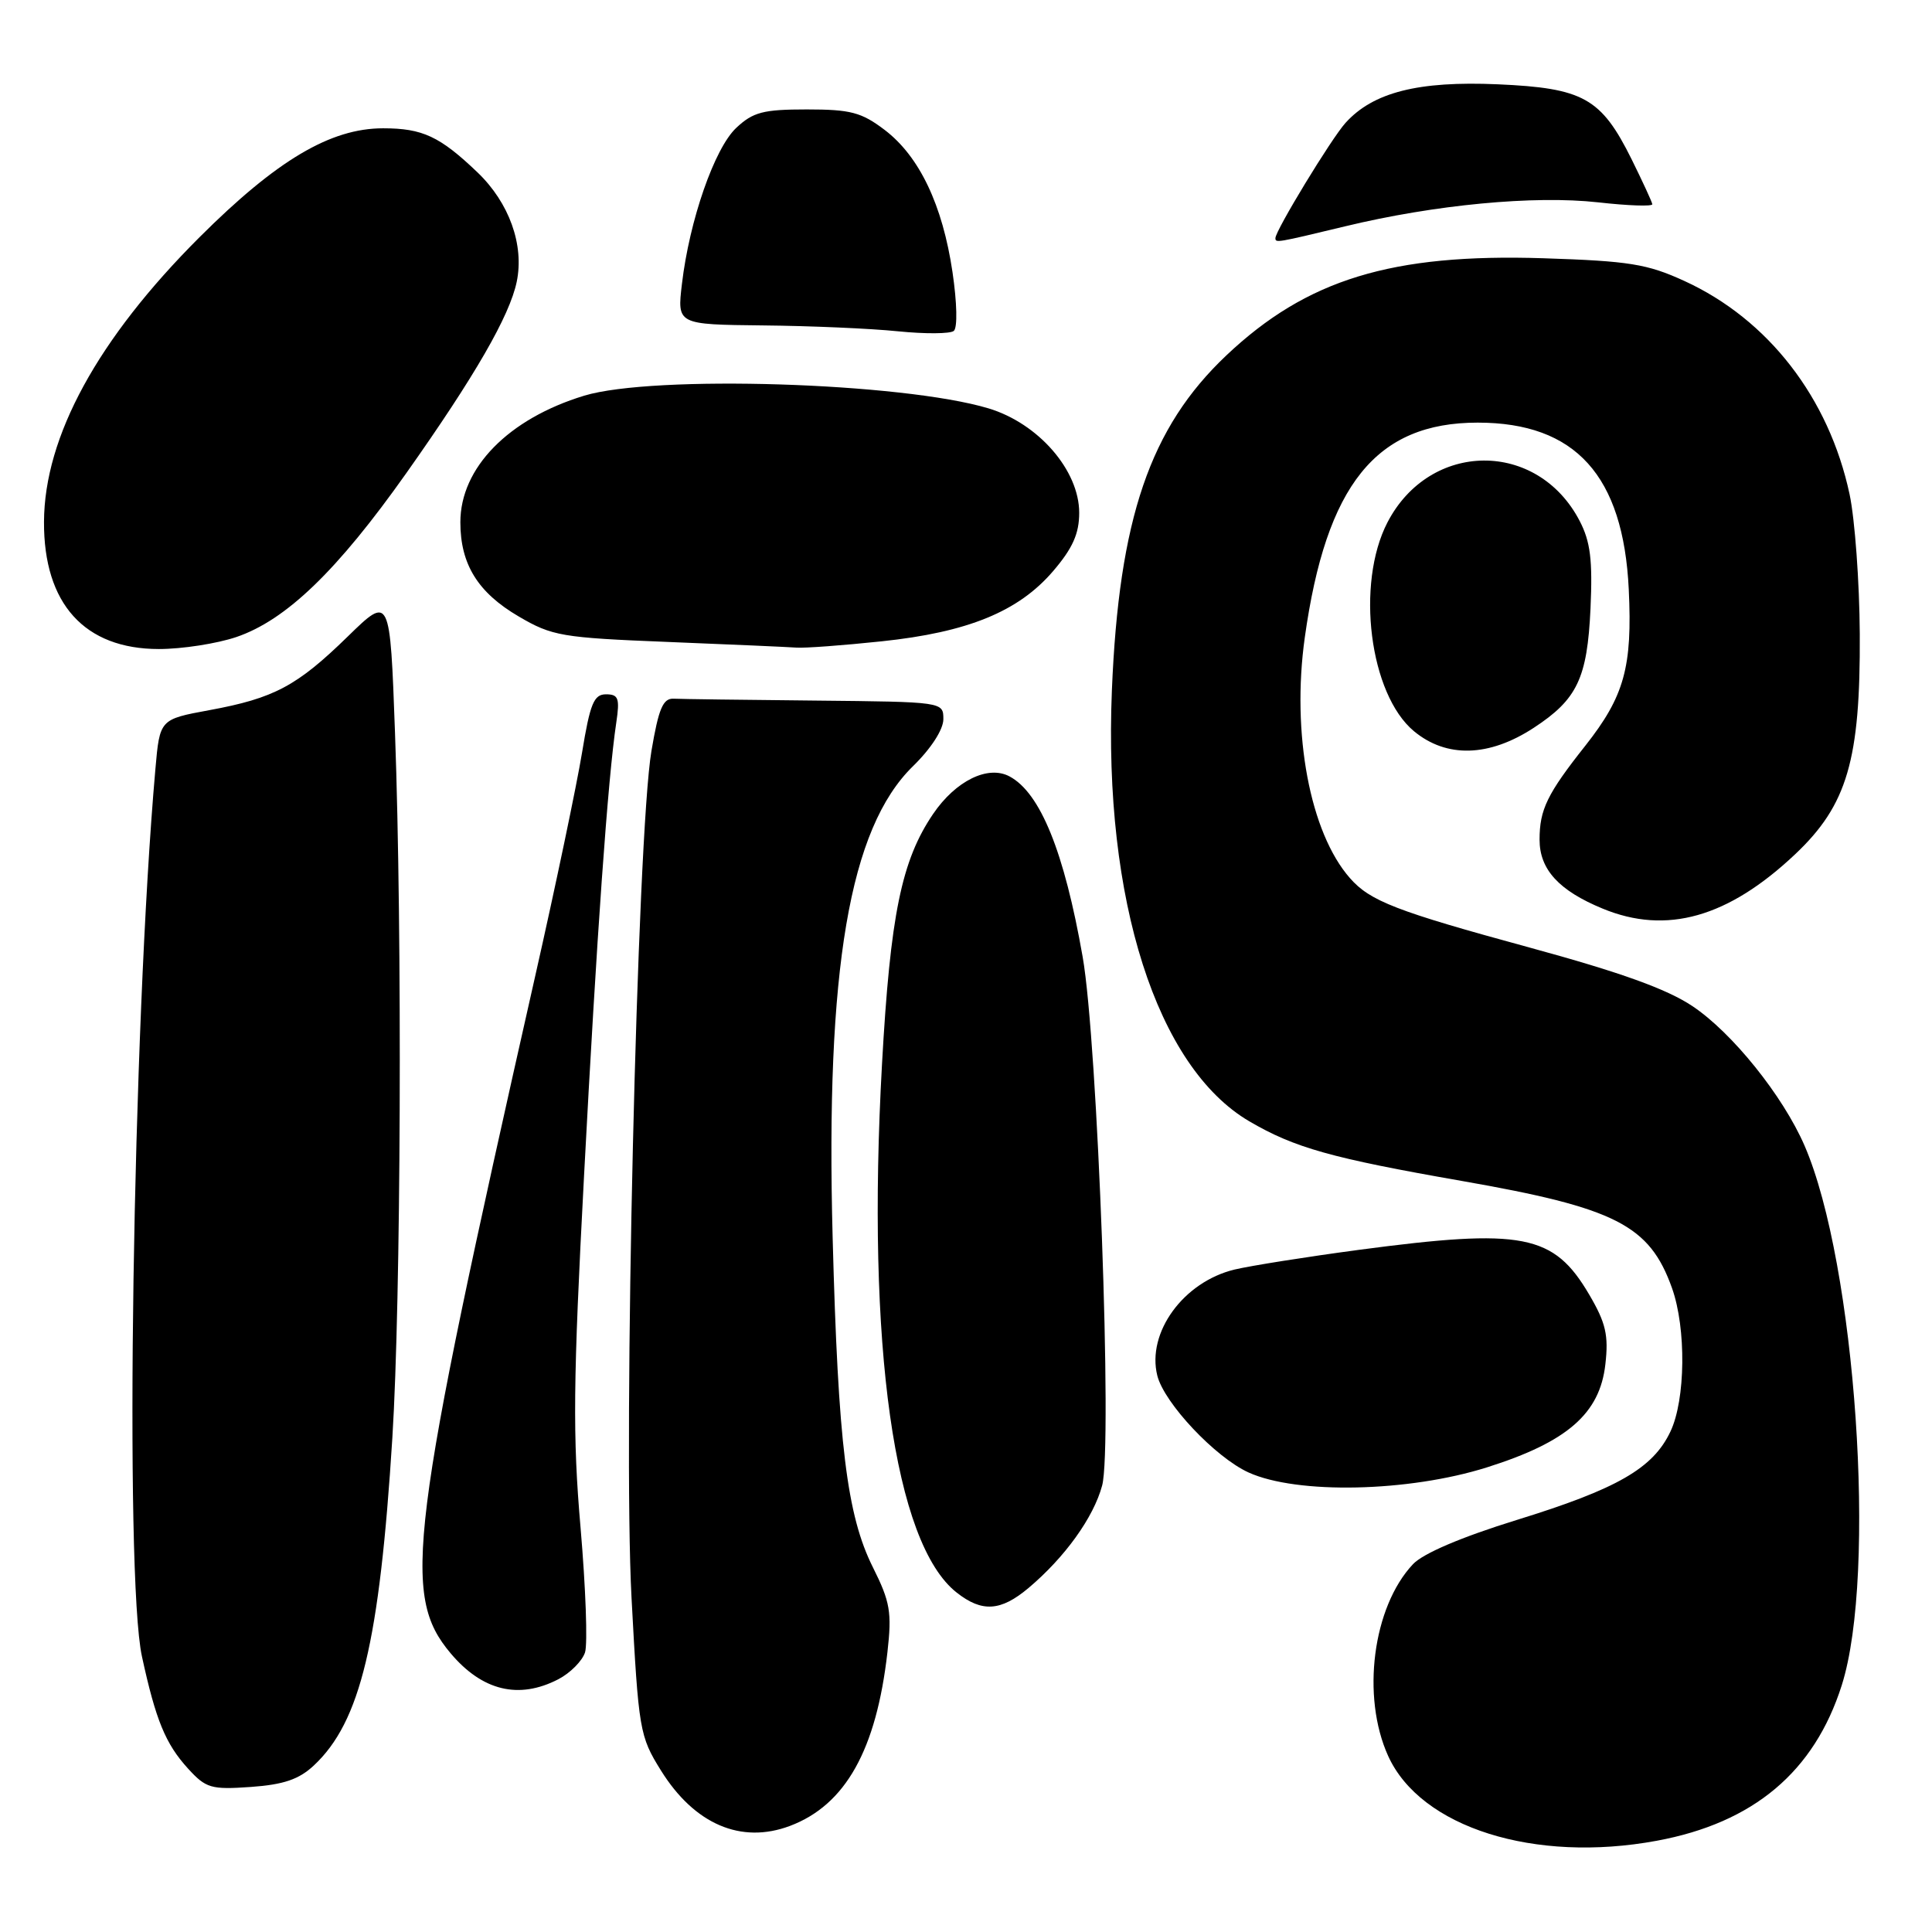 <?xml version="1.0" encoding="UTF-8" standalone="no"?>
<!DOCTYPE svg PUBLIC "-//W3C//DTD SVG 1.1//EN" "http://www.w3.org/Graphics/SVG/1.1/DTD/svg11.dtd" >
<svg xmlns="http://www.w3.org/2000/svg" xmlns:xlink="http://www.w3.org/1999/xlink" version="1.1" viewBox="0 0 256 256">
 <g >
 <path fill="currentColor"
d=" M 219.53 243.91 C 232.35 241.54 240.40 234.77 244.04 223.31 C 248.73 208.56 245.89 167.44 239.11 151.80 C 236.24 145.19 229.53 136.84 224.26 133.32 C 220.85 131.04 214.72 128.84 202.66 125.55 C 185.01 120.74 181.54 119.40 178.87 116.35 C 173.58 110.33 171.11 97.18 172.89 84.48 C 175.72 64.23 182.34 56.00 195.80 56.00 C 208.75 56.00 215.10 63.01 215.82 78.11 C 216.31 88.38 215.23 92.26 210.08 98.79 C 205.01 105.19 204.00 107.27 204.00 111.26 C 204.00 115.21 206.56 118.01 212.37 120.40 C 220.82 123.89 229.00 121.57 237.88 113.18 C 244.77 106.67 246.52 100.69 246.43 84.00 C 246.39 77.12 245.78 68.80 245.08 65.50 C 242.35 52.71 234.29 42.31 223.19 37.23 C 218.26 34.97 215.87 34.59 204.52 34.22 C 184.41 33.57 173.15 37.02 162.50 47.09 C 152.38 56.66 148.26 68.73 147.33 91.50 C 146.20 119.23 153.27 141.39 165.54 148.58 C 171.54 152.09 176.41 153.46 193.69 156.48 C 214.09 160.05 218.57 162.33 221.55 170.68 C 223.45 176.02 223.35 185.46 221.34 189.69 C 219.03 194.57 214.30 197.29 200.92 201.42 C 193.60 203.69 188.56 205.84 187.22 207.27 C 181.89 212.94 180.36 224.79 183.94 232.68 C 188.24 242.15 203.32 246.91 219.53 243.91 Z  M 104.68 241.94 C 112.03 239.17 116.12 231.87 117.59 218.92 C 118.19 213.63 117.95 212.25 115.67 207.69 C 112.21 200.78 111.05 191.31 110.33 164.00 C 109.38 128.41 112.56 109.74 120.97 101.53 C 123.37 99.19 125.00 96.66 125.00 95.30 C 125.00 93.00 125.00 93.00 108.00 92.83 C 98.65 92.74 90.21 92.63 89.25 92.58 C 87.85 92.52 87.27 93.89 86.32 99.50 C 84.42 110.72 82.55 190.42 83.68 211.70 C 84.62 229.29 84.75 230.06 87.58 234.60 C 92.02 241.73 98.20 244.38 104.68 241.94 Z  M 41.58 233.94 C 47.76 228.17 50.29 217.61 51.99 190.50 C 53.13 172.24 53.32 124.04 52.34 97.10 C 51.68 78.88 51.68 78.88 46.09 84.33 C 39.35 90.91 36.32 92.52 27.74 94.10 C 21.17 95.31 21.17 95.31 20.59 101.91 C 17.57 136.21 16.47 208.77 18.81 219.50 C 20.64 227.94 21.94 231.08 24.91 234.34 C 27.29 236.95 27.96 237.15 33.24 236.78 C 37.58 236.47 39.61 235.78 41.58 233.94 Z  M 73.98 222.51 C 75.56 221.69 77.15 220.09 77.52 218.95 C 77.88 217.81 77.61 210.39 76.93 202.46 C 75.87 190.24 75.94 183.13 77.39 155.77 C 79.07 124.01 80.55 103.12 81.66 95.75 C 82.14 92.53 81.95 92.00 80.30 92.00 C 78.69 92.00 78.19 93.22 77.12 99.75 C 76.42 104.01 73.62 117.40 70.88 129.50 C 54.19 203.39 53.20 211.33 59.71 219.07 C 63.91 224.05 68.74 225.22 73.98 222.51 Z  M 136.28 210.42 C 141.10 206.36 144.90 201.08 146.04 196.84 C 147.42 191.71 145.45 138.10 143.46 126.80 C 141.02 112.87 137.85 105.06 133.77 102.88 C 130.92 101.35 126.64 103.45 123.65 107.84 C 119.45 114.01 117.97 121.25 116.87 141.00 C 114.79 178.33 118.49 204.52 126.76 211.02 C 130.12 213.67 132.60 213.51 136.28 210.42 Z  M 197.04 194.43 C 207.67 191.07 211.99 187.31 212.72 180.77 C 213.16 176.93 212.78 175.29 210.59 171.56 C 205.87 163.51 201.81 162.72 180.00 165.62 C 173.12 166.54 165.74 167.71 163.59 168.22 C 156.82 169.85 151.92 176.57 153.35 182.28 C 154.27 185.93 161.04 193.11 165.44 195.11 C 171.87 198.03 186.65 197.71 197.04 194.43 Z  M 203.23 96.44 C 208.99 92.67 210.32 89.88 210.75 80.64 C 211.04 74.20 210.74 71.77 209.31 69.02 C 203.72 58.28 189.48 58.38 183.85 69.21 C 179.62 77.36 181.47 92.00 187.36 96.89 C 191.68 100.47 197.31 100.31 203.23 96.44 Z  M 31.32 84.41 C 37.92 82.16 44.69 75.63 53.84 62.69 C 62.93 49.83 67.53 41.86 68.47 37.33 C 69.48 32.45 67.47 26.86 63.27 22.84 C 58.28 18.07 55.99 17.00 50.76 17.00 C 43.79 17.00 36.66 21.23 26.43 31.44 C 12.95 44.90 5.88 57.84 5.83 69.14 C 5.78 80.00 11.20 86.00 21.06 86.00 C 24.13 86.00 28.75 85.28 31.32 84.41 Z  M 116.81 84.98 C 128.25 83.78 134.96 81.03 139.54 75.68 C 142.13 72.66 143.00 70.71 143.00 67.95 C 143.00 62.32 137.59 56.10 130.98 54.11 C 119.55 50.68 86.57 49.65 77.41 52.43 C 67.36 55.49 61.00 61.99 61.00 69.20 C 61.00 74.77 63.32 78.52 68.74 81.69 C 73.16 84.28 74.43 84.50 88.48 85.06 C 96.74 85.39 104.40 85.73 105.50 85.81 C 106.60 85.90 111.69 85.52 116.81 84.98 Z  M 126.21 36.05 C 124.89 27.15 121.83 20.73 117.23 17.22 C 114.15 14.88 112.71 14.50 106.91 14.50 C 101.13 14.50 99.79 14.85 97.56 16.94 C 94.67 19.65 91.35 29.21 90.36 37.62 C 89.72 43.00 89.72 43.00 101.11 43.12 C 107.38 43.18 115.42 43.53 119.00 43.90 C 122.58 44.26 125.90 44.24 126.38 43.85 C 126.89 43.44 126.81 40.11 126.21 36.05 Z  M 178.19 30.00 C 190.10 27.12 203.28 25.87 211.75 26.81 C 215.74 27.26 218.97 27.37 218.94 27.06 C 218.90 26.75 217.66 24.07 216.19 21.09 C 212.16 12.98 209.81 11.67 198.45 11.17 C 187.92 10.71 181.95 12.23 178.29 16.28 C 176.42 18.34 169.00 30.55 169.00 31.55 C 169.00 32.20 169.10 32.19 178.19 30.00 Z "/>
</g>
</svg>